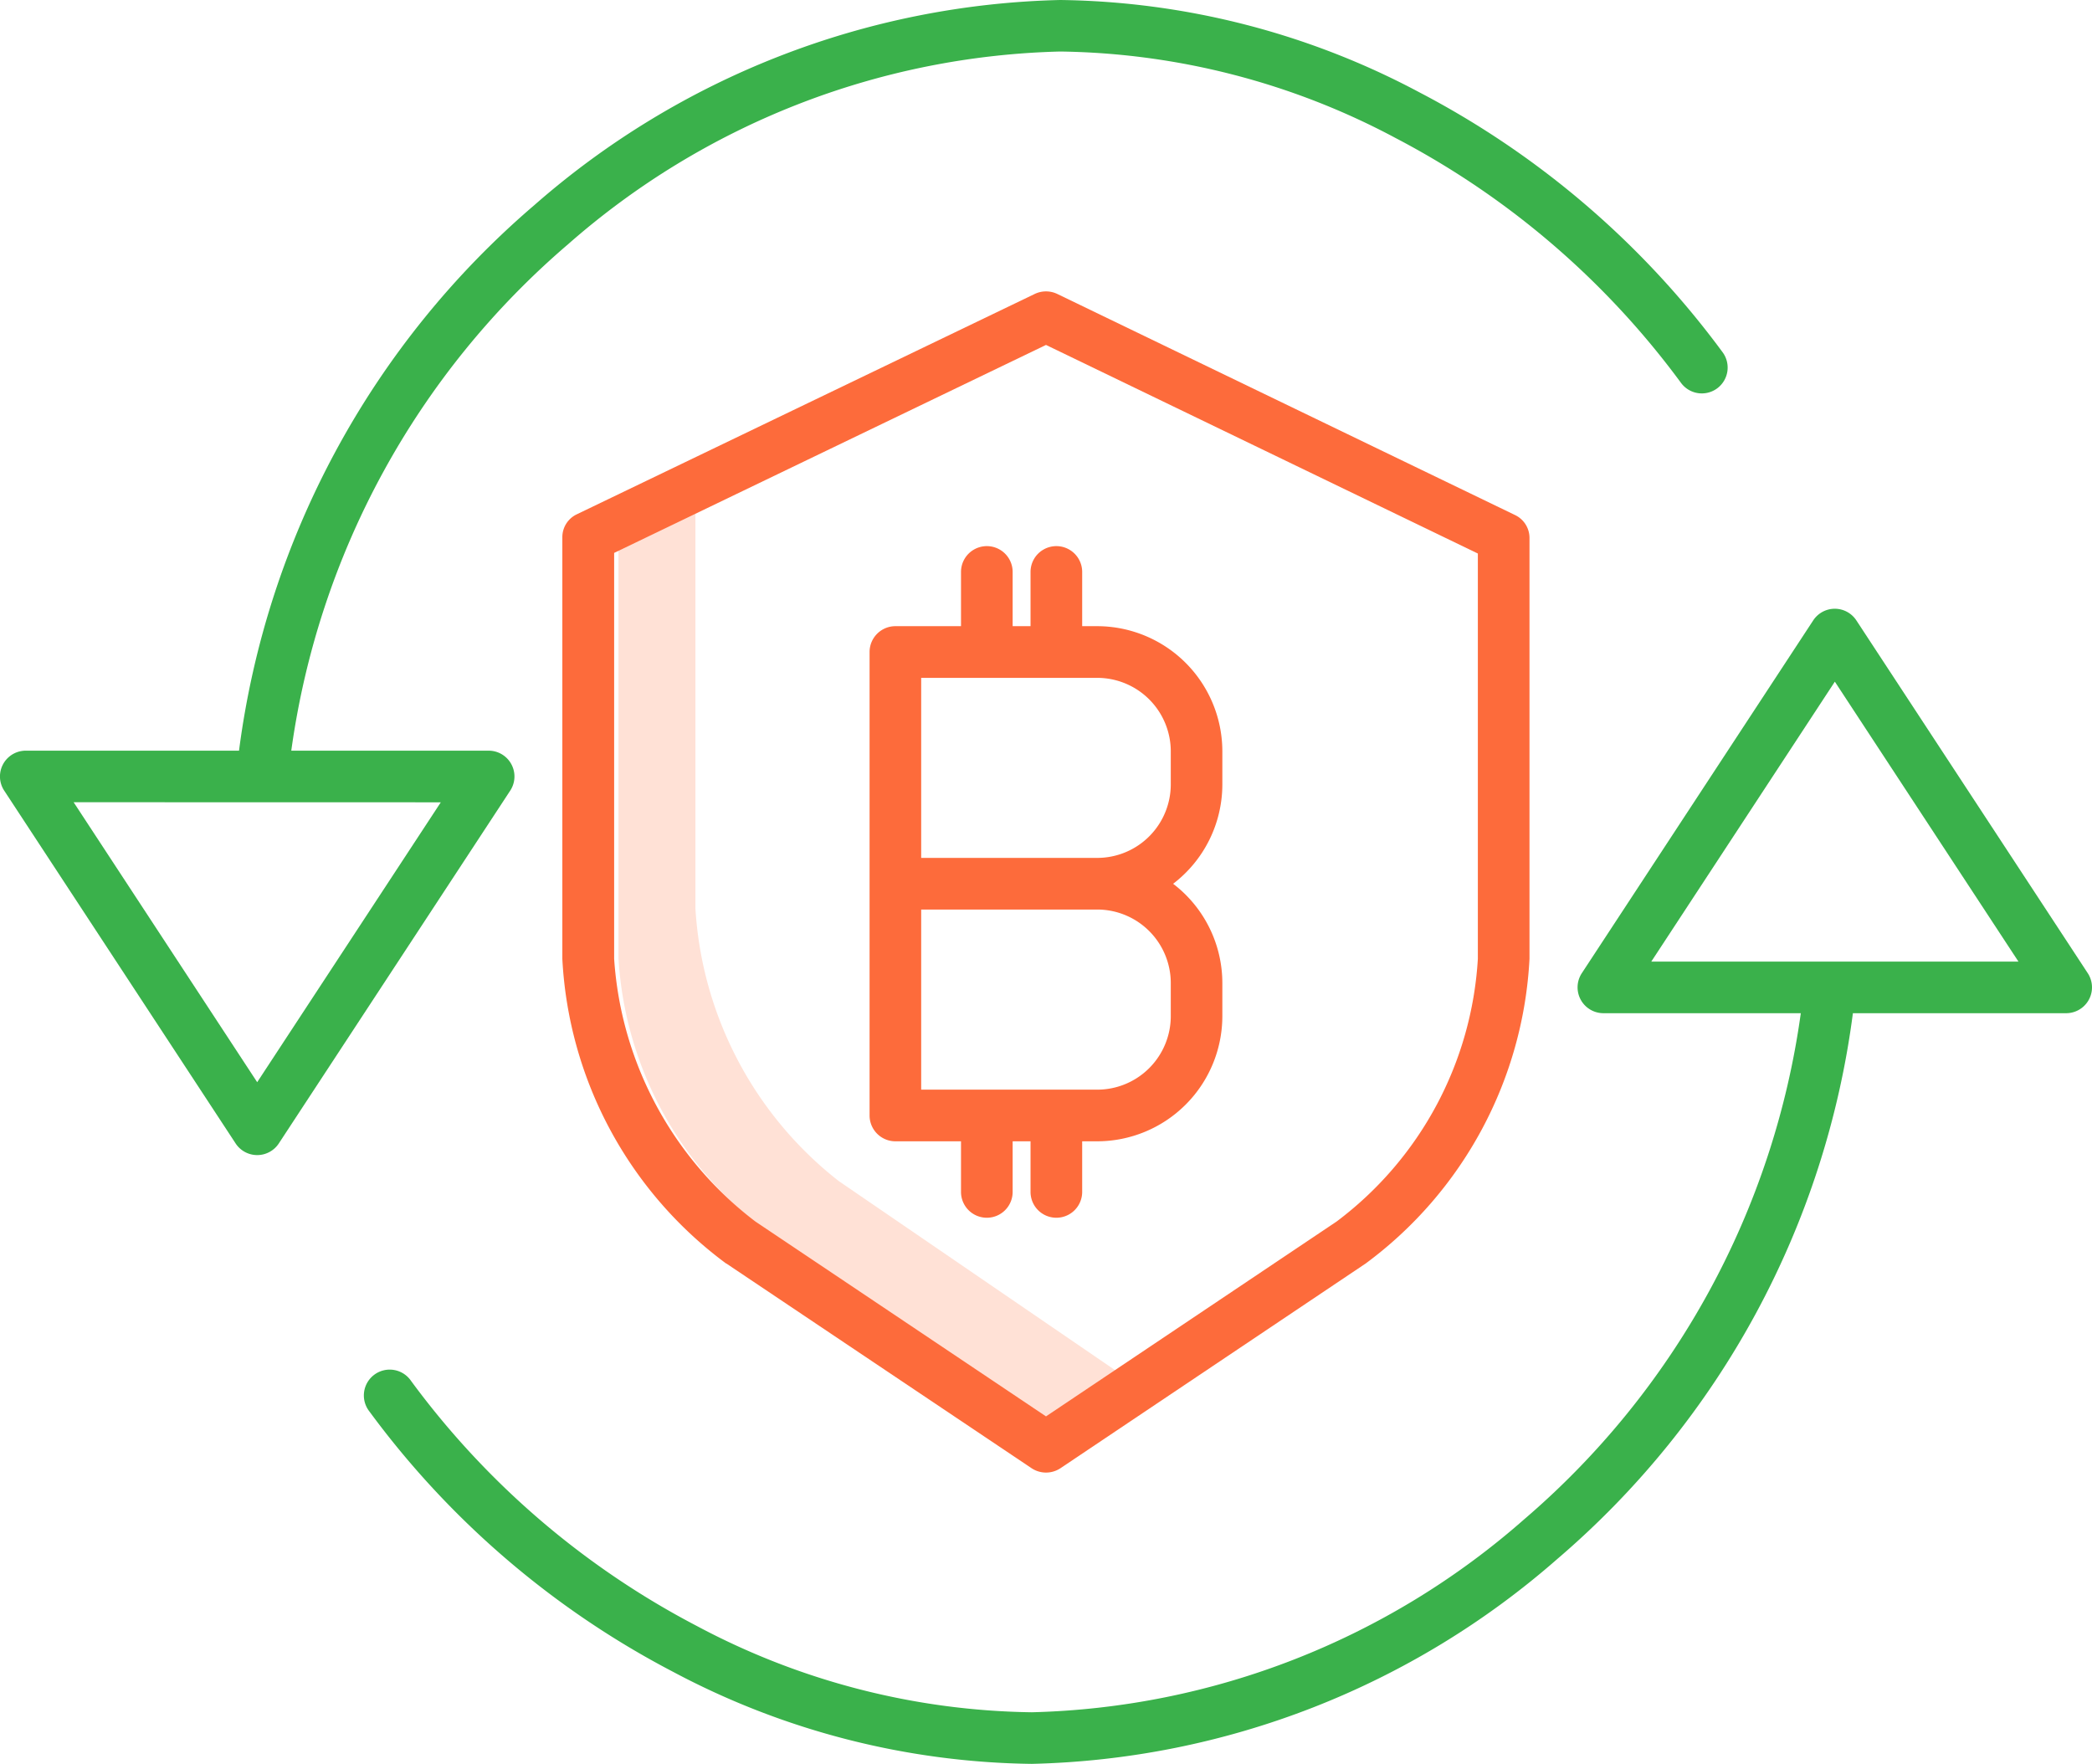 <svg xmlns="http://www.w3.org/2000/svg" width="51" height="43" viewBox="0 0 51 43">
  <g id="cryptocurrency_1_" data-name="cryptocurrency (1)" transform="translate(0.001 -0.5)">
    <path id="Path_87" data-name="Path 87" d="M151.37,137.645a9.134,9.134,0,0,1-3.494-6.652v-9.766l-1.876.922v10.062a8.945,8.945,0,0,0,3.421,6.514l7.061,4.831,1.765-1.205Zm0,0" transform="translate(-130.924 -108.353)" fill="#ffe1d6"/>
    <path id="Path_88" data-name="Path 88" d="M137.646,91.89l7.439,4.989a.638.638,0,0,0,.709,0l7.438-4.989a9.87,9.87,0,0,0,3.994-7.428V74.2a.618.618,0,0,0-.352-.556l-11.158-5.389a.637.637,0,0,0-.554,0L134,73.626a.617.617,0,0,0-.352.556V84.463a9.87,9.87,0,0,0,3.994,7.428Zm-2.735-17.323,10.528-5.07,10.528,5.085v9.88a8.643,8.643,0,0,1-3.444,6.405l-7.084,4.75-7.084-4.75a8.777,8.777,0,0,1-3.444-6.405Zm0,0" transform="translate(-119.94 -60.588)" fill="#fd6b3b"/>
    <path id="Path_89" data-name="Path 89" d="M205.63,144.236h1.6v1.234a.629.629,0,0,0,1.259,0v-1.234h.436v1.234a.629.629,0,0,0,1.259,0v-1.234h.366a3.054,3.054,0,0,0,3.051-3.05v-.807a3.045,3.045,0,0,0-1.2-2.421,3.048,3.048,0,0,0,1.2-2.422v-.807a3.054,3.054,0,0,0-3.051-3.051h-.366v-1.322a.629.629,0,0,0-1.259,0v1.322h-.436v-1.322a.629.629,0,0,0-1.259,0v1.322h-1.6a.63.63,0,0,0-.629.629v11.3a.63.63,0,0,0,.629.629Zm6.714-3.857v.807a1.794,1.794,0,0,1-1.792,1.791h-4.293v-4.391h4.293a1.794,1.794,0,0,1,1.792,1.792Zm-6.085-7.441h4.293a1.794,1.794,0,0,1,1.792,1.791v.807a1.794,1.794,0,0,1-1.792,1.791h-4.293Zm0,0" transform="translate(-183.803 -115.913)" fill="#fd6b3b"/>
    <g id="Group_111" data-name="Group 111" transform="translate(-0.001 0.5)">
      <path id="Path_90" data-name="Path 90" d="M126.944,146.9a.629.629,0,0,0-1.053,0l-5.641,8.6a.63.63,0,0,0,.526.975h4.813a19.808,19.808,0,0,1-6.748,12.342,18.871,18.871,0,0,1-12,4.7,17.835,17.835,0,0,1-8.172-2.107,20.31,20.31,0,0,1-6.96-5.971.63.63,0,1,0-1.016.744,21.575,21.575,0,0,0,7.394,6.343,19.1,19.1,0,0,0,8.754,2.249,20.145,20.145,0,0,0,12.818-5,21.062,21.062,0,0,0,7.2-13.3h5.2a.63.63,0,0,0,.526-.975Zm-5,8.317,4.475-6.824,4.476,6.824Zm0,0" transform="translate(-81.688 -131.775)" fill="#3AB14B30"/>
      <path id="Path_91" data-name="Path 91" d="M6.269,28.659a.63.63,0,0,0,.527-.284l5.641-8.6a.629.629,0,0,0-.527-.975H7.1A19.808,19.808,0,0,1,13.846,6.456a18.871,18.871,0,0,1,12-4.7,17.834,17.834,0,0,1,8.172,2.107,20.306,20.306,0,0,1,6.961,5.97.629.629,0,1,0,1.016-.744A21.575,21.575,0,0,0,34.6,2.75,19.1,19.1,0,0,0,25.844.5a20.147,20.147,0,0,0-12.818,5,21.066,21.066,0,0,0-7.2,13.3H.628a.629.629,0,0,0-.526.975l5.641,8.6a.63.63,0,0,0,.526.284Zm4.476-8.6L6.269,26.882,1.794,20.057Zm0,0" transform="translate(0.001 -0.5)" fill="#3AB14B30"/>
    </g>
  </g>
</svg>
